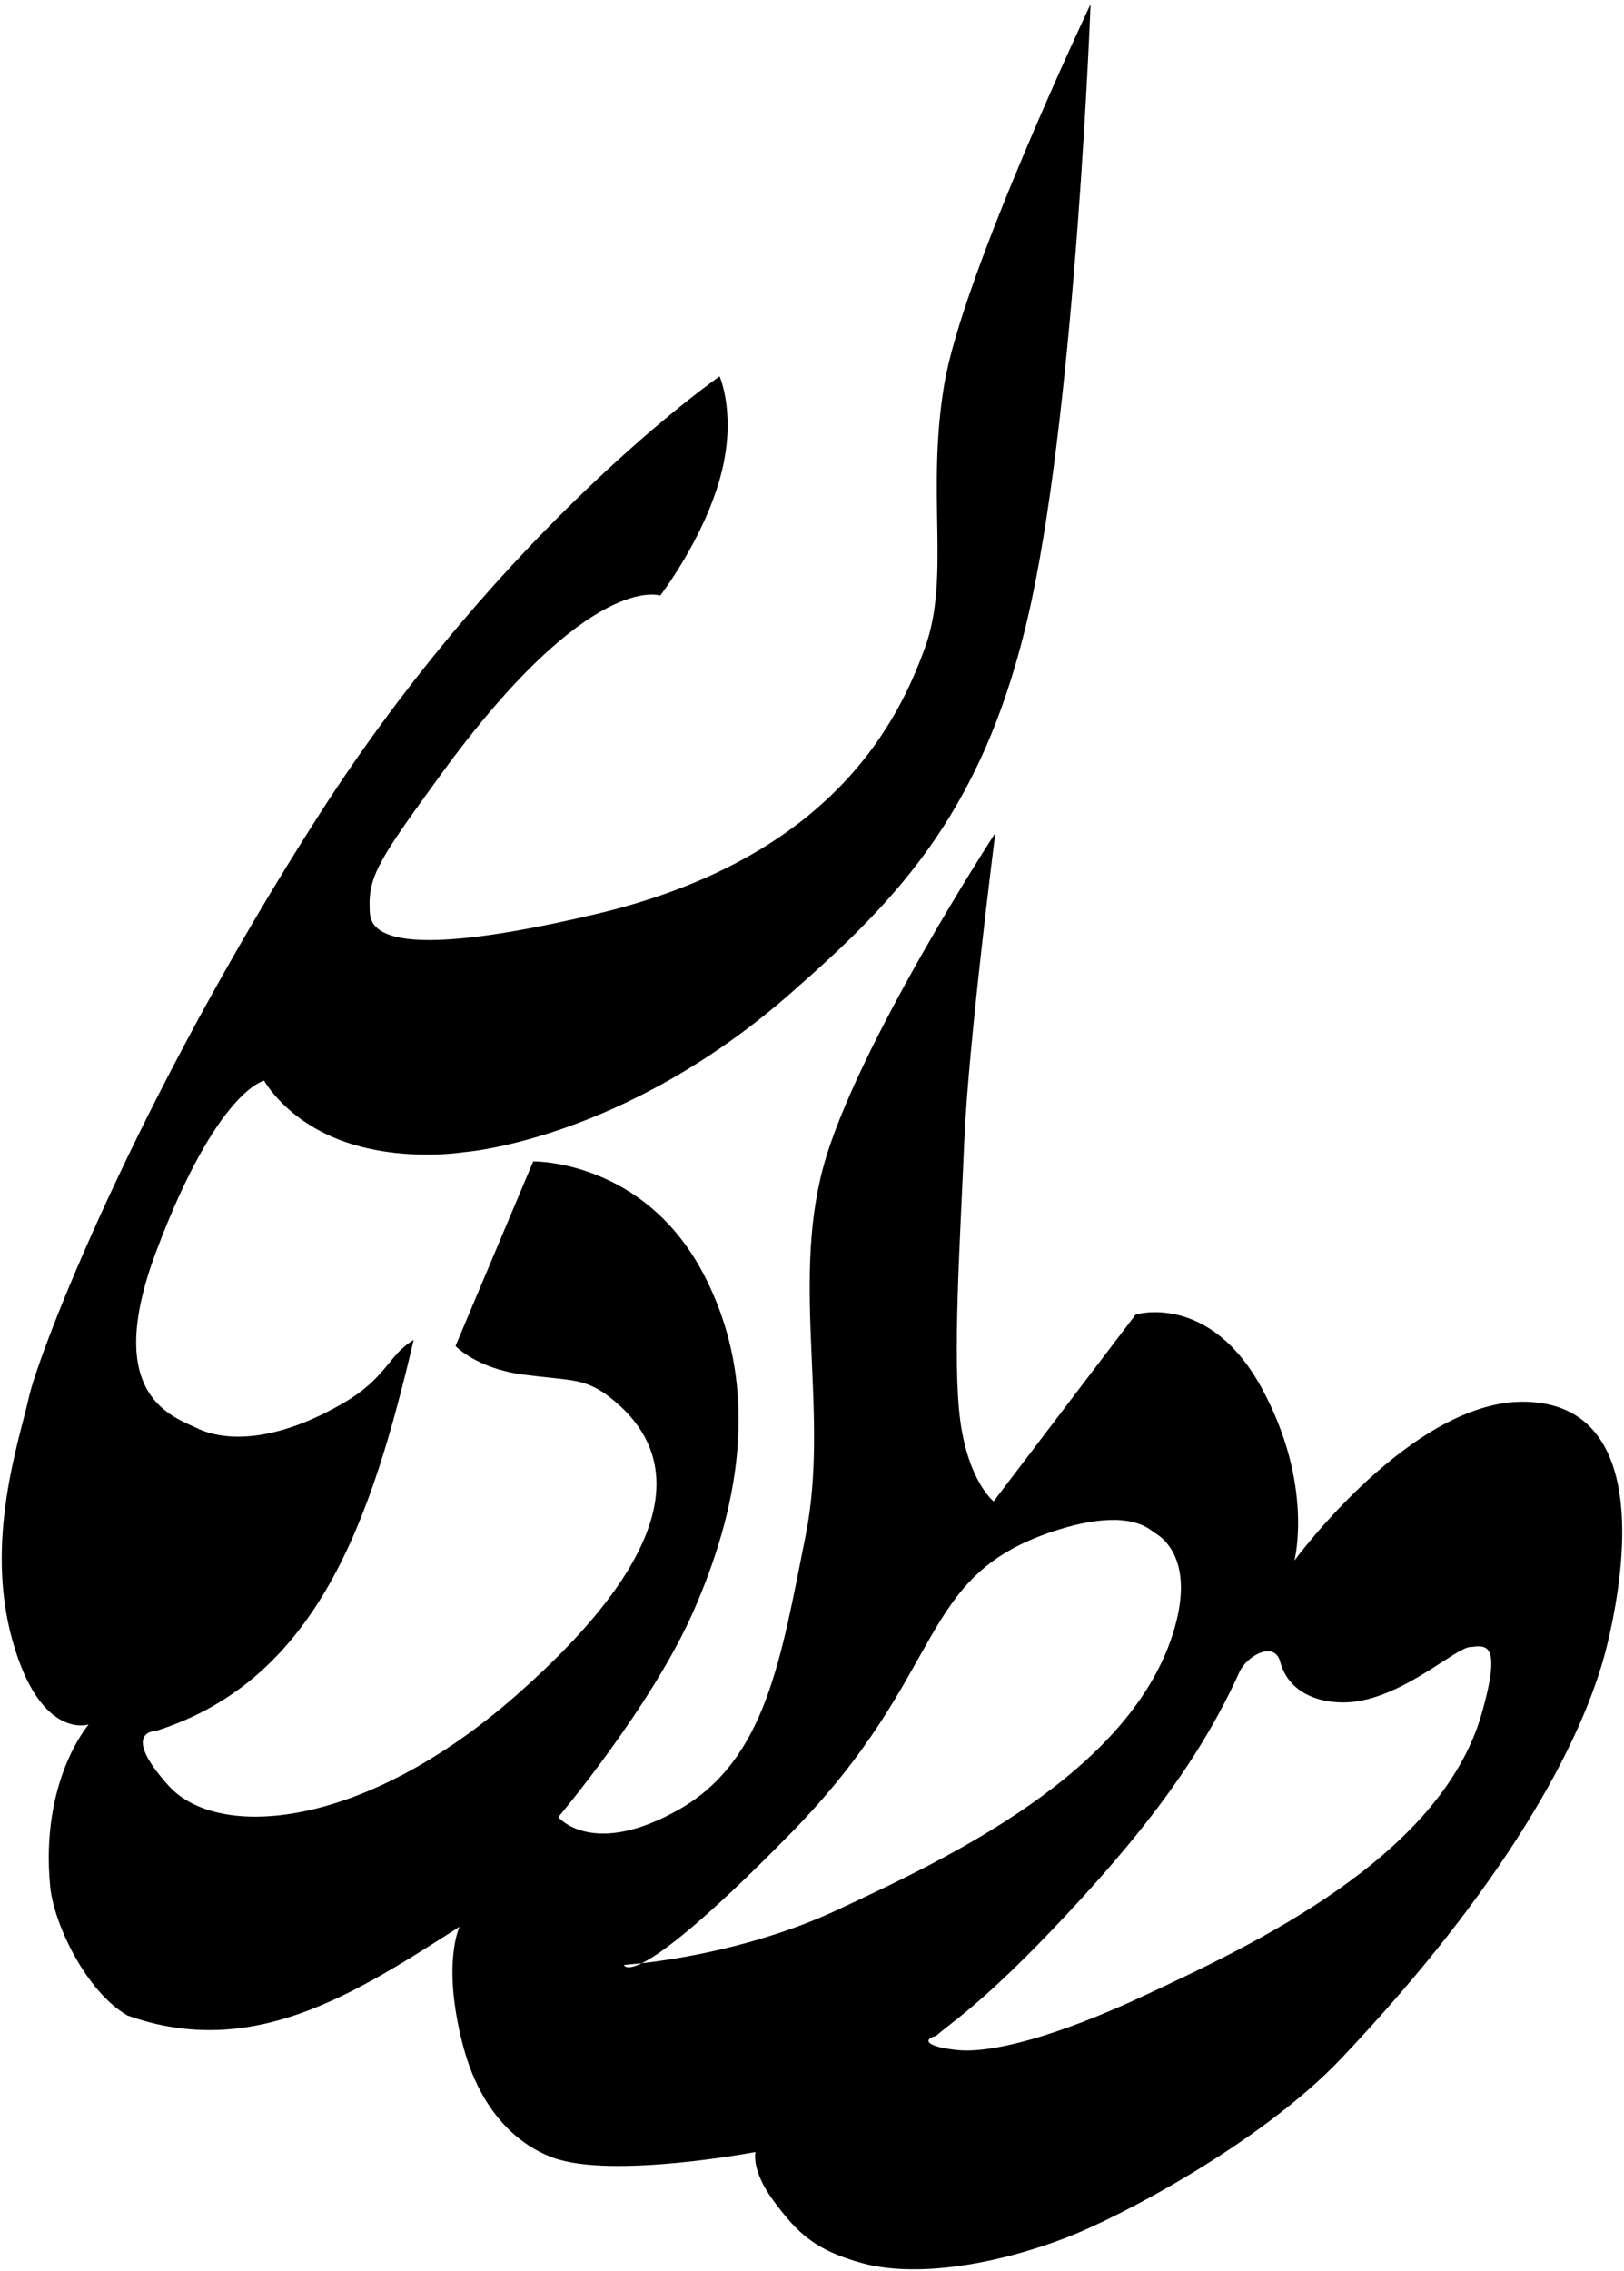 <?xml version="1.0" encoding="UTF-8" standalone="no"?>
<svg
   xmlns:dc="http://purl.org/dc/elements/1.1/"
   xmlns:cc="http://creativecommons.org/ns#"
   xmlns:rdf="http://www.w3.org/1999/02/22-rdf-syntax-ns#"
   xmlns:svg="http://www.w3.org/2000/svg"
   xmlns="http://www.w3.org/2000/svg"
   xmlns:sodipodi="http://sodipodi.sourceforge.net/DTD/sodipodi-0.dtd"
   xmlns:inkscape="http://www.inkscape.org/namespaces/inkscape"
   class="logo"
   viewBox="0 0 27.071 37.837"
   version="1.1"
   id="svg4"
   sodipodi:docname="vedadian.svg"
   width="27.071"
   height="37.837"
   inkscape:version="0.92.5 (2060ec1f9f, 2020-04-08)">
  <defs
     id="defs8" />
  <sodipodi:namedview
     pagecolor="#ffffff"
     bordercolor="#666666"
     borderopacity="1"
     objecttolerance="10"
     gridtolerance="10"
     guidetolerance="10"
     inkscape:pageopacity="0"
     inkscape:pageshadow="2"
     inkscape:window-width="1600"
     inkscape:window-height="835"
     id="namedview6"
     showgrid="false"
     fit-margin-top="0"
     fit-margin-left="0"
     fit-margin-right="0"
     fit-margin-bottom="0"
     inkscape:zoom="8.5867824"
     inkscape:cx="-7.9619163"
     inkscape:cy="5.5903823"
     inkscape:window-x="0"
     inkscape:window-y="0"
     inkscape:window-maximized="1"
     inkscape:current-layer="svg4" />
  <path
     d="m 18.179,0.07 c 0,0 -2.13,4.499 -2.438,6.329 -0.308,1.83 0.106,3.215 -0.325,4.399 -0.431,1.183 -1.515,3.494 -5.492,4.433 -3.856,0.911 -3.753,0.128 -3.762,-0.104 -0.022,-0.536 0.178,-0.838 1.182,-2.217 2.484,-3.412 3.662,-2.988 3.662,-2.988 0,0 0.706,-0.916 0.996,-1.954 0.29,-1.038 -0.007,-1.698 -0.007,-1.698 0,0 -3.581,2.483 -6.669,7.293 -3.087,4.81 -4.684,8.992 -4.844,9.714 -0.16,0.723 -0.742,2.381 -0.275,4.052 0.467,1.671 1.271,1.4 1.271,1.4 0,0 -0.814,0.937 -0.641,2.703 0.061,0.623 0.601,1.752 1.288,2.146 2.1,0.751 3.814,-0.379 5.537,-1.48 0,0 -0.303,0.601 0.054,1.972 0.357,1.371 1.196,1.767 1.506,1.878 0.994,0.356 3.371,-0.096 3.371,-0.096 0,0 -0.078,0.302 0.302,0.814 0.381,0.512 0.669,0.822 1.498,1.043 0.829,0.221 2.103,0.059 3.385,-0.432 0.872,-0.334 3.24,-1.571 4.579,-2.983 2.654,-2.799 4.037,-5.226 4.439,-6.914 0.402,-1.688 0.524,-3.978 -1.361,-4.027 -1.885,-0.049 -3.858,2.646 -3.858,2.646 0,0 0.33,-1.264 -0.543,-2.87 -0.873,-1.606 -2.103,-1.23 -2.103,-1.23 l -2.368,3.113 c 0,0 -0.413,-0.322 -0.553,-1.321 -0.141,-0.999 -0.003,-3.066 0.064,-4.68 0.067,-1.614 0.517,-5.133 0.517,-5.133 0,0 -2.332,3.578 -2.87,5.573 -0.536,1.987 0.112,4.123 -0.293,6.137 -0.405,2.014 -0.655,3.728 -2.103,4.554 -1.449,0.826 -2.019,0.131 -2.019,0.131 0,0 1.557,-1.842 2.257,-3.438 0.7,-1.596 1.177,-3.643 0.179,-5.582 -0.997,-1.939 -2.854,-1.904 -2.854,-1.904 l -1.295,3.075 c 0,0 0.348,0.371 1.114,0.474 0.766,0.102 0.986,0.057 1.365,0.311 1.499,1.074 1.095,2.783 -1.464,5.032 -2.559,2.249 -4.983,2.418 -5.801,1.505 -0.819,-0.913 -0.208,-0.909 -0.208,-0.909 2.714,-0.859 3.601,-3.56 4.297,-6.515 -0.441,0.268 -0.437,0.624 -1.179,1.056 -1.017,0.592 -1.861,0.669 -2.401,0.43 -0.394,-0.198 -1.637,-0.509 -0.71,-2.966 1.012,-2.684 1.797,-2.838 1.797,-2.838 0,0 0.371,0.679 1.344,1.018 0.973,0.34 1.985,0.173 1.985,0.173 0,0 2.639,-0.184 5.446,-2.646 1.818,-1.594 3.277,-3.088 4.017,-6.541 0.74,-3.453 0.984,-9.941 0.984,-9.941 z M 18.585,25.321 c 0.444,0.01 0.606,0.179 0.654,0.209 0.072,0.046 0.687,0.378 0.342,1.588 -0.689,2.42 -3.878,3.883 -5.61,4.695 -1.314,0.616 -2.685,0.827 -3.273,0.894 -0.271,0.132 -0.297,0.028 -0.297,0.028 0,0 0.109,-0.01 0.297,-0.028 0.331,-0.162 1.026,-0.677 2.491,-2.173 2.663,-2.721 2.048,-4.292 4.442,-5.046 0.412,-0.13 0.722,-0.17 0.954,-0.166 z m 6.062,2.107 c 0.198,7e-4 0.333,0.133 0.053,1.116 -0.689,2.42 -3.878,3.883 -5.61,4.695 -1.516,0.71 -2.581,0.968 -3.122,0.915 -0.541,-0.052 -0.589,-0.181 -0.365,-0.236 0.227,-0.204 0.728,-0.509 1.877,-1.706 1.638,-1.706 2.56,-2.988 3.181,-4.357 0.122,-0.269 0.583,-0.529 0.679,-0.17 0.159,0.593 0.789,0.716 1.216,0.668 0.854,-0.096 1.691,-0.887 1.947,-0.914 0.048,0 0.097,-0.012 0.143,-0.012 z"
     id="path2"
     style="fill:#000000;fill-rule:evenodd;stroke:none;stroke-width:0.378;stroke-miterlimit:4;stroke-dasharray:none"
     inkscape:connector-curvature="0" />
</svg>
